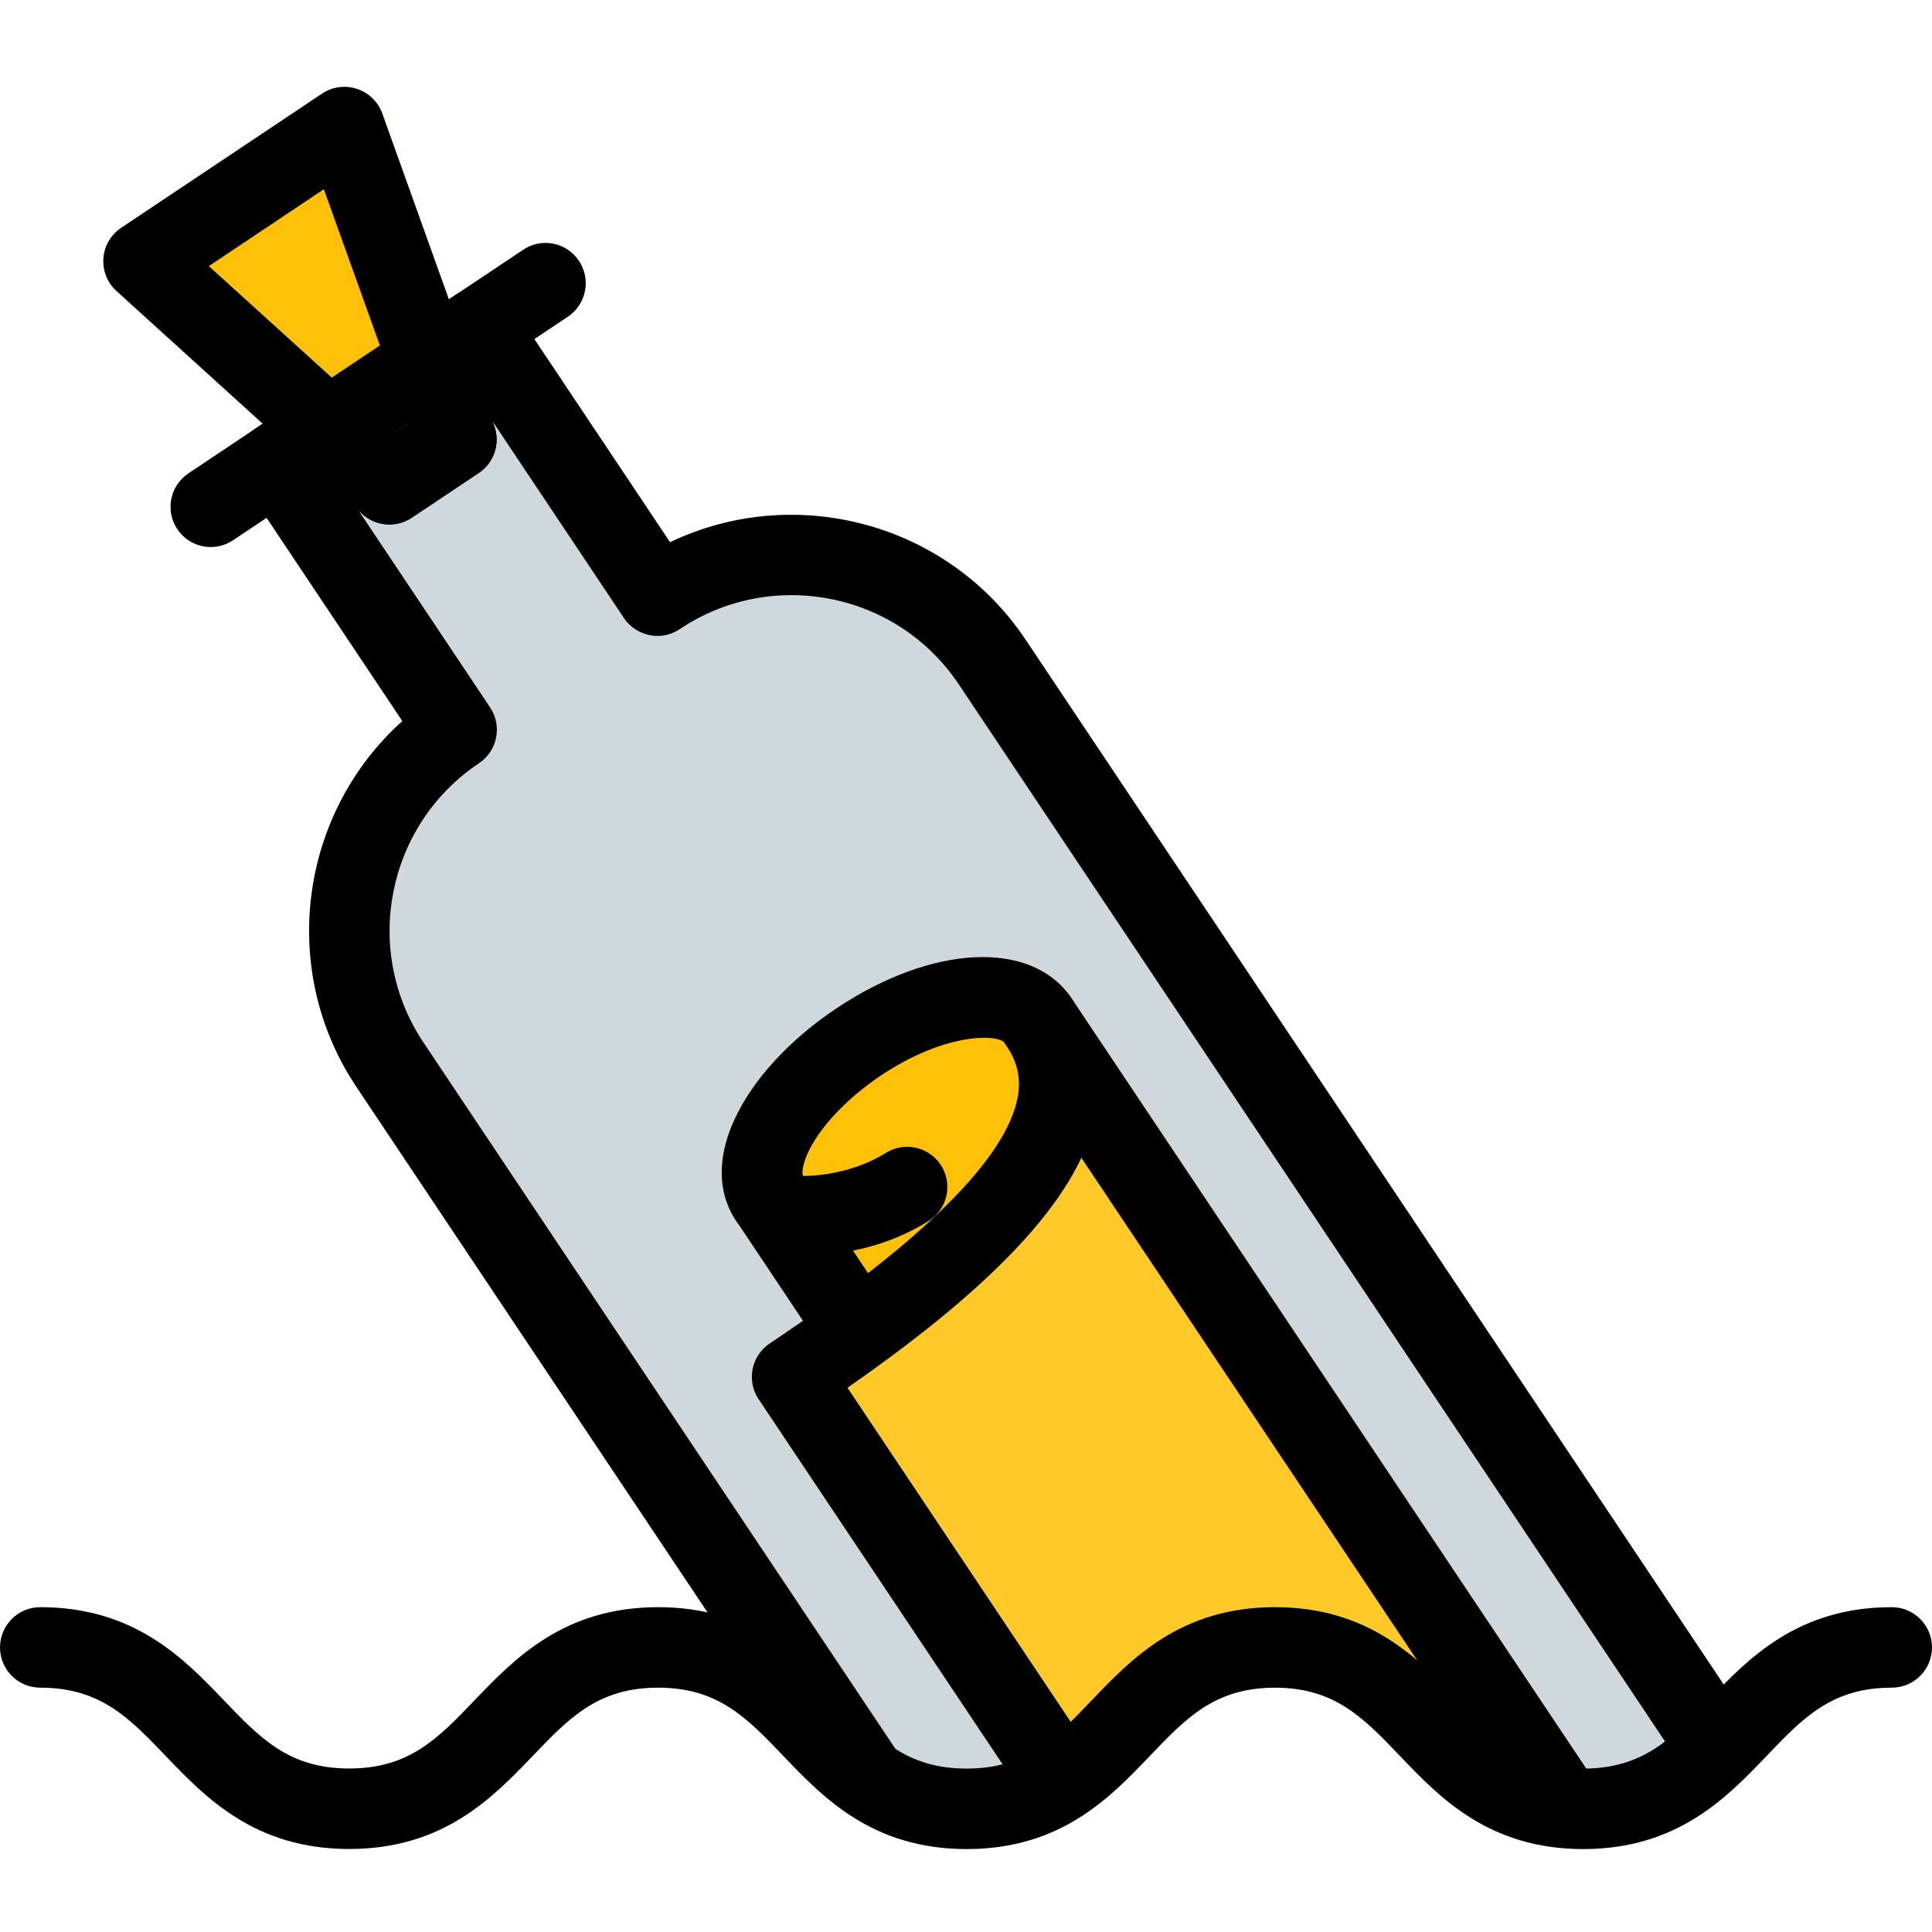 <svg height="512pt" viewBox="0 -23 512.021 512" width="512pt" xmlns="http://www.w3.org/2000/svg"><path d="m130.988 89.879-29.676-82.812c-1.109-3.094-3.586-5.504-6.699-6.531-3.137-1-6.57-.555-9.281 1.262l-53.203 35.562c-2.73 1.832-4.48 4.797-4.715 8.086-.234 3.285 1.023 6.484 3.477 8.68l65.152 59.117c2.027 1.832 4.586 2.773 7.168 2.773 2.07 0 4.117-.578 5.93-1.793l17.75-11.863c4.055-2.73 5.738-7.891 4.098-12.48zm0 0" fill="#ffc107"/><path d="m462.078 441.09c-1.703 3.414-5.117 5.762-8.957 5.762l-73.812 3.84c-2.988-2.773-5.762-5.762-8.32-8.32-9.602-10.027-17.281-18.133-33.066-18.133-16 0-23.469 8.105-33.281 18.133-4.055 4.266-8.535 8.961-13.867 12.801l-61.012 3.199s-.215 0-.43 0c-1.918 0-3.625-.426-5.117-1.281-1.496-.852-2.773-2.133-3.84-3.625l-32.641-49.066-93.227-139.309c-20.906-31.145-14.934-72.531 12.16-97.066l-42.027-62.719c-1.492-2.348-2.133-5.121-1.492-7.895.637-2.773 2.133-5.332 4.477-6.824l13.441-8.961c4.055-2.773 9.387-2.348 13.012 1.066l10.027 9.172 4.055-2.559-4.695-13.012c-1.703-4.48 0-9.602 4.055-12.375l13.441-8.961c4.906-3.199 11.52-1.918 14.719 2.988l41.812 62.719c33.066-15.785 73.602-5.332 94.293 25.812l184.961 276.906 4.695 7.043c2.133 3.199 2.344 7.254.637 10.664zm0 0" fill="#cfd8dc"/><path d="m422.188 459.227c-1.707 3.199-5.336 5.332-9.176 5.332h-.637l-11.734-.641c-8.746-2.988-15.574-7.895-21.332-13.227-2.988-2.773-5.762-5.762-8.32-8.32-9.602-10.027-17.281-18.133-33.066-18.133-16 0-23.469 8.105-33.281 18.133-4.055 4.266-8.535 8.961-13.867 12.801-1.281 1.066-2.773 2.133-4.055 3.199l-6.824-.426c-3.414-.215-6.613-1.922-8.535-4.695-1.918-2.984-3.84-5.758-5.758-8.746-27.094-40.531-56.109-83.84-64.641-96.641-3.199-4.906-1.922-11.52 2.984-14.719l4.48-3.199c4.48-2.988 8.746-5.973 12.801-8.961 38.828-28.371 54.613-50.133 46.934-64.852-2.773-4.906-.852-11.094 3.84-14.082 4.906-2.984 11.309-1.492 14.508 3.199l133.973 200.535 1.492 2.133c2.133 3.414 2.348 7.68.215 11.309zm0 0" fill="#ffca28"/><path d="m286.57 245.551-2.902-4.586c-10.602-14.891-36.648-13.484-61.949 3.262-16.109 10.688-27.266 24.832-29.848 37.805-1.363 6.91-.254 13.289 3.18 18.387l23.465 35.18c1.621 2.41 4.141 4.074 7.02 4.586.621.109 1.238.172 1.855.172 2.242 0 4.461-.703 6.293-2.07 31.512-22.977 71.277-57.578 52.887-92.734zm0 0" fill="#ffc107"/><path d="m103.188 115.992c-2.578 0-5.141-.938-7.168-2.773l-65.129-59.094c-2.453-2.195-3.711-5.418-3.477-8.68.234-3.289 1.984-6.254 4.715-8.086l53.203-35.543c2.73-1.836 6.168-2.305 9.281-1.258 3.113 1.023 5.59 3.434 6.699 6.527l29.676 82.793c1.664 4.609-.043 9.75-4.117 12.461l-17.75 11.859c-1.793 1.195-3.863 1.793-5.934 1.793zm-47.848-68.48 48.875 44.332 3.883-2.602-22.273-62.102zm0 0"/><path d="m413.035 464.516c-3.457 0-6.828-1.664-8.875-4.734l-138.113-206.68c-3.285-4.887-1.961-11.52 2.945-14.785 4.887-3.305 11.52-1.941 14.785 2.945l138.109 206.676c3.285 4.887 1.965 11.523-2.941 14.785-1.816 1.195-3.863 1.793-5.91 1.793zm0 0"/><path d="m280.383 457.965c-3.453 0-6.824-1.664-8.875-4.734l-70.441-105.41c-1.578-2.344-2.156-5.227-1.602-8 .555-2.773 2.18-5.227 4.523-6.781 40.664-27.16 62.766-49.152 65.73-65.324.938-5.141-.172-9.707-3.5-14.355-1.645-2.285-15.465-2.883-32.727 8.637-8 5.355-14.676 12.055-18.281 18.371-2.754 4.84-2.73 7.785-2.41 8.277 1.301.043 12.352-.066 21.93-6.102 5.012-3.117 11.562-1.621 14.699 3.348 3.137 4.992 1.641 11.562-3.352 14.699-16.938 10.668-42.367 12.863-51.027-.105-5.527-8.277-4.973-19.16 1.602-30.68 5.27-9.234 14.141-18.301 24.957-25.535 25.219-16.852 51.266-18.238 61.934-3.305 6.719 9.387 9.109 19.688 7.102 30.59-3.883 21.227-24.938 44.629-66.047 73.215l64.555 96.621c3.285 4.883 1.961 11.52-2.945 14.785-1.727 1.215-3.797 1.789-5.824 1.789zm0 0"/><path d="m419.586 467.031c-24.984 0-38.062-13.695-48.555-24.68-9.664-10.113-17.281-18.094-33.152-18.094-15.875 0-23.512 7.98-33.152 18.094-10.496 11.008-23.574 24.68-48.555 24.68-25.004 0-38.082-13.695-48.578-24.68-9.664-10.113-17.301-18.094-33.172-18.094-15.914 0-23.551 7.98-33.238 18.094-10.539 10.984-23.617 24.66-48.641 24.66-25.023 0-38.121-13.676-48.641-24.66-9.684-10.113-17.32-18.094-33.234-18.094-5.891 0-10.668-4.777-10.668-10.664 0-5.891 4.777-10.668 10.668-10.668 25.023 0 38.121 13.676 48.641 24.66 9.684 10.113 17.32 18.094 33.234 18.094 15.914 0 23.555-7.98 33.238-18.094 10.539-10.984 23.617-24.66 48.641-24.66 25.004 0 38.078 13.695 48.574 24.684 9.664 10.109 17.301 18.09 33.176 18.09 15.871 0 23.488-7.98 33.152-18.09 10.496-10.988 23.57-24.684 48.574-24.684 25.004 0 38.059 13.695 48.555 24.684 9.664 10.109 17.281 18.09 33.152 18.09 15.871 0 23.508-7.98 33.172-18.09 10.496-11.008 23.574-24.684 48.578-24.684 5.887 0 10.664 4.777 10.664 10.668 0 5.887-4.777 10.664-10.664 10.664-15.871 0-23.512 7.98-33.152 18.094-10.539 10.984-23.617 24.68-48.617 24.68zm0 0"/><path d="m221.762 331.844c-3.457 0-6.828-1.664-8.898-4.738l-17.77-26.621c-3.266-4.906-1.941-11.543 2.945-14.805 4.883-3.285 11.52-1.941 14.805 2.941l17.77 26.625c3.266 4.906 1.941 11.543-2.945 14.805-1.812 1.215-3.883 1.793-5.906 1.793zm0 0"/><path d="m55.871 121.965c-3.457 0-6.824-1.664-8.875-4.734-3.285-4.887-1.961-11.52 2.945-14.805l88.703-59.242c4.906-3.309 11.543-1.965 14.785 2.941 3.285 4.887 1.961 11.52-2.945 14.805l-88.703 59.223c-1.812 1.215-3.883 1.812-5.91 1.812zm0 0"/><path d="m229.312 458.328c-3.457 0-6.828-1.664-8.875-4.734l-125.953-188.504c-20.863-31.211-15.02-72.617 12.141-97l-41.879-62.723c-3.285-4.883-1.961-11.52 2.922-14.781l13.312-8.898c4.055-2.73 9.473-2.324 13.098.961l10.137 9.172 3.883-2.602-4.609-12.844c-1.664-4.605.043-9.746 4.098-12.457l13.309-8.895c2.348-1.578 5.227-2.176 8-1.602 2.773.555 5.227 2.176 6.785 4.543l41.898 62.723c32.918-15.746 73.41-5.336 94.273 25.898l189.633 283.816c3.285 4.887 1.961 11.52-2.945 14.785-4.93 3.266-11.562 1.918-14.785-2.945l-189.609-283.816c-7.914-11.84-19.969-19.906-33.941-22.68-13.973-2.75-28.203.043-40.043 7.957-2.367 1.602-5.25 2.199-8.023 1.602-2.77-.555-5.227-2.176-6.781-4.523l-34.816-52.137.449 1.234c1.641 4.609-.043 9.75-4.117 12.461l-17.75 11.859c-4.055 2.711-9.473 2.328-13.102-.957l-.957-.898 34.816 52.117c3.285 4.906 1.961 11.52-2.945 14.805-24.449 16.344-31.062 49.539-14.719 73.984l125.93 188.48c3.285 4.887 1.961 11.52-2.945 14.785-1.812 1.215-3.859 1.812-5.887 1.812zm0 0"/></svg>